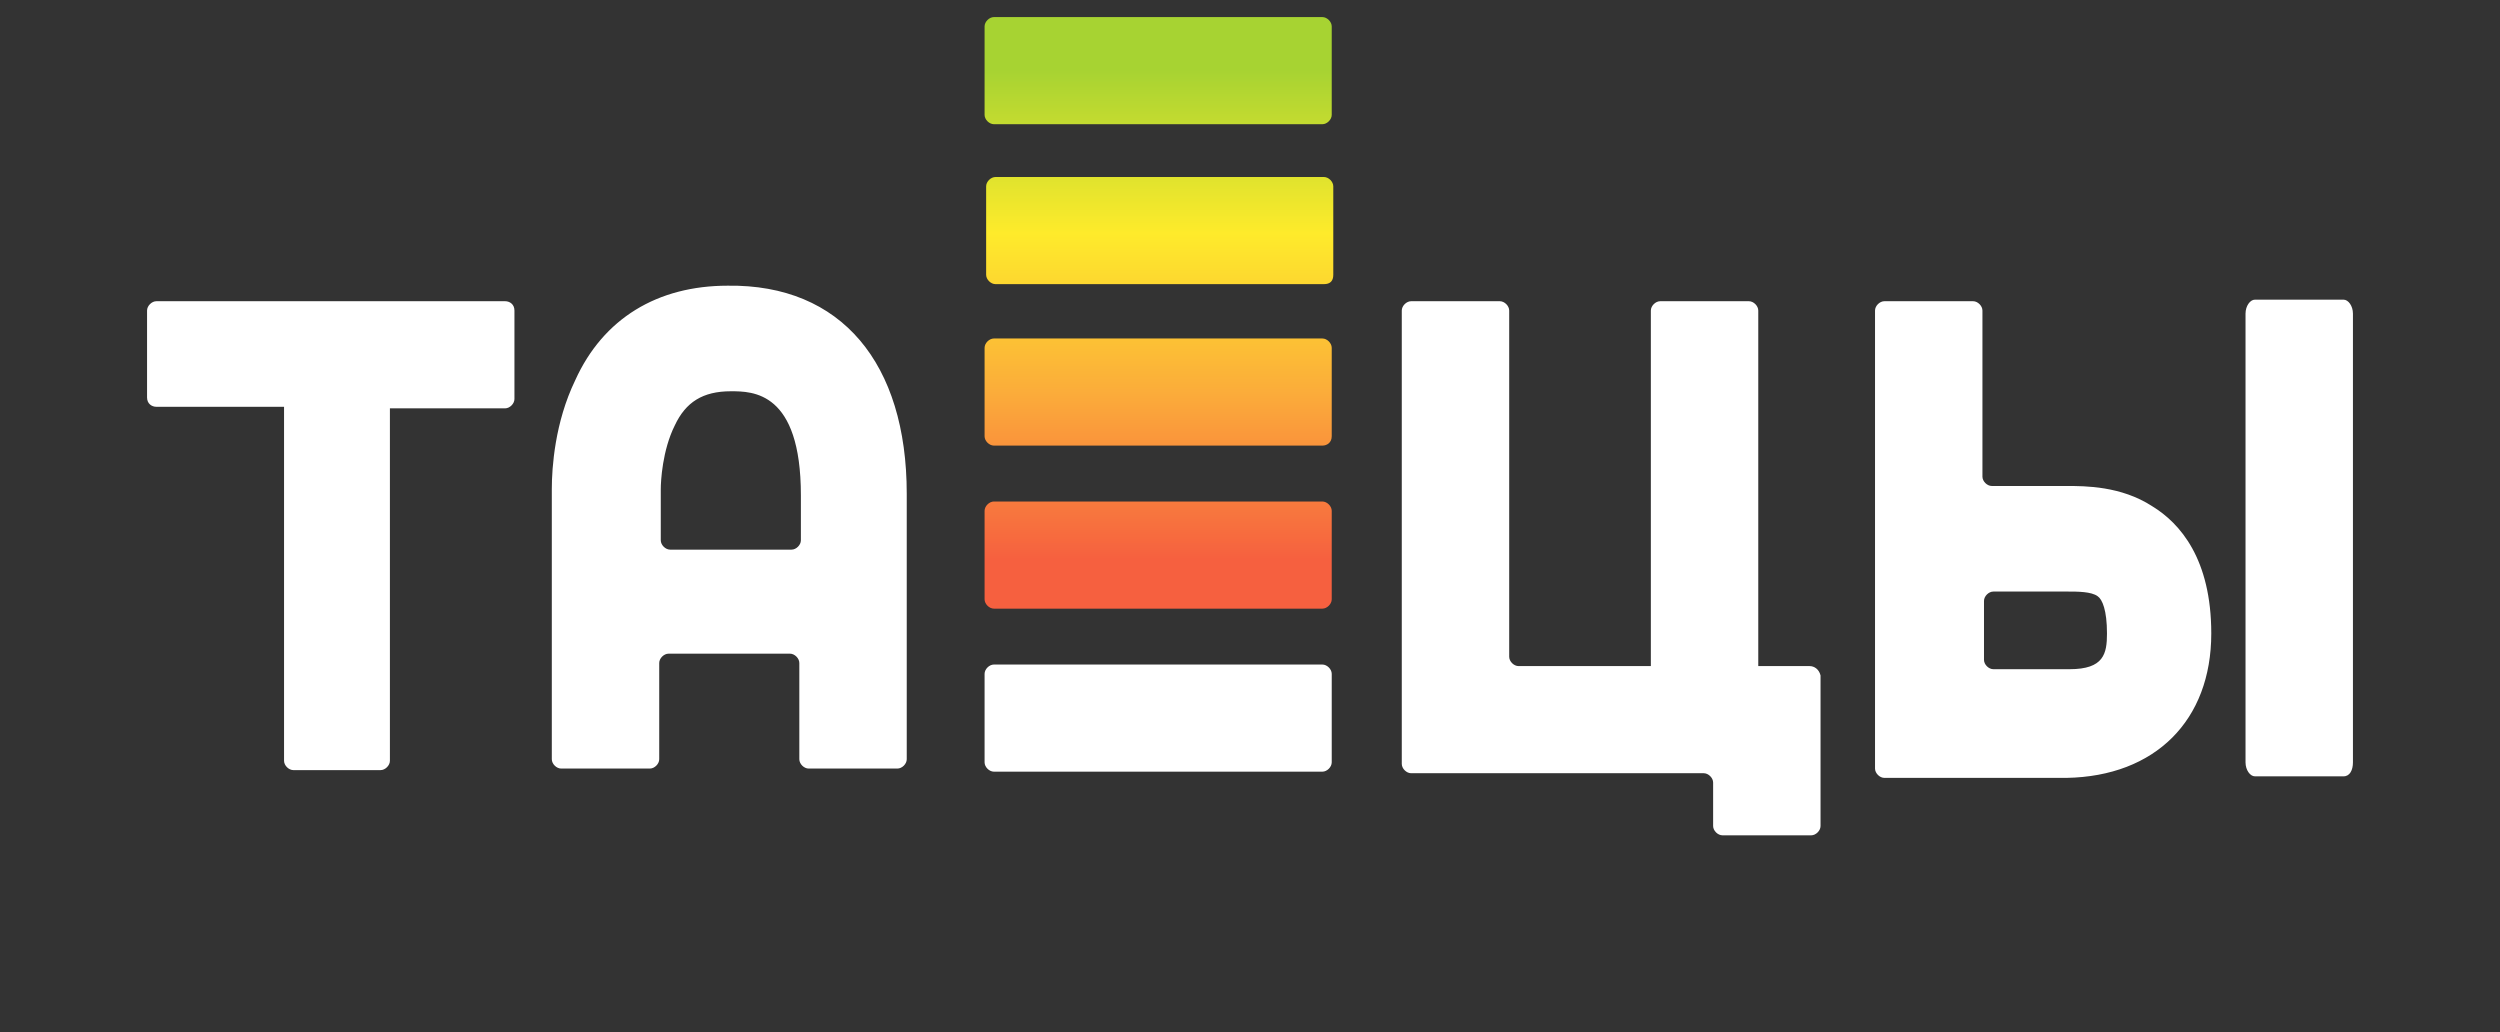 <svg width="700" height="289" viewBox="0 0 700 289" fill="none" xmlns="http://www.w3.org/2000/svg">
<rect x="0" y="0" width="700" height="289" fill="#333333" stroke="none"/>
<path d="M144.045 86.949V111.729C144.045 113.033 142.737 114.338 141.43 114.338H109.174V213.025C109.174 214.329 107.867 215.633 106.559 215.633H82.15C80.842 215.633 79.534 214.329 79.534 213.025V113.903H43.792C42.484 113.903 41.176 113.033 41.176 111.294V86.949C41.176 85.645 42.484 84.34 43.792 84.34H141.43C142.737 84.34 144.045 85.21 144.045 86.949ZM253.888 138.249V212.59C253.888 213.894 252.58 215.198 251.272 215.198H226.427C225.119 215.198 223.812 213.894 223.812 212.59V185.636C223.812 184.331 222.504 183.027 221.196 183.027H187.197C185.89 183.027 184.582 184.331 184.582 185.636V212.59C184.582 213.894 183.275 215.198 181.967 215.198H157.122C155.814 215.198 154.506 213.894 154.506 212.59V136.944C154.506 130.858 155.378 118.25 161.044 106.512C168.89 89.123 184.146 79.993 203.761 79.993C235.581 79.558 253.888 101.73 253.888 138.249ZM221.632 153.899C222.94 153.899 224.248 152.595 224.248 151.291V138.683C224.248 109.556 210.735 109.556 204.633 109.556C196.787 109.556 191.992 112.599 188.941 119.12C185.454 126.076 185.018 134.771 185.018 136.944V151.291C185.018 152.595 186.326 153.899 187.633 153.899H221.632ZM506.7 186.505H492.316V86.949C492.316 85.645 491.008 84.34 489.701 84.34H464.855C463.548 84.34 462.24 85.645 462.24 86.949V186.505H425.19C423.882 186.505 422.575 185.201 422.575 183.897V86.949C422.575 85.645 421.267 84.34 419.959 84.34H395.114C393.806 84.34 392.499 85.645 392.499 86.949V213.894C392.499 215.198 393.806 216.503 395.114 216.503H477.06C478.368 216.503 479.675 217.807 479.675 219.111V231.284C479.675 232.588 480.983 233.892 482.291 233.892H507.136C508.444 233.892 509.751 232.588 509.751 231.284V189.114C509.315 187.375 508.008 186.505 506.7 186.505ZM619.158 177.376C619.158 156.508 610.44 146.509 602.595 141.727C593.877 136.075 583.852 136.075 578.621 136.075H557.699C556.391 136.075 555.083 134.771 555.083 133.466V86.949C555.083 85.645 553.776 84.34 552.468 84.34H527.623C526.315 84.34 525.007 85.645 525.007 86.949V215.198C525.007 216.503 526.315 217.807 527.623 217.807H578.621C603.466 217.372 619.158 201.721 619.158 177.376ZM555.519 168.246C555.519 166.942 556.827 165.637 558.134 165.637H579.057C581.672 165.637 585.595 165.637 587.339 166.942C588.646 167.811 589.954 170.854 589.954 177.376C589.954 183.027 589.082 187.375 579.493 187.375H558.134C556.827 187.375 555.519 186.07 555.519 184.766V168.246ZM658.824 213.459V87.818C658.824 85.645 657.516 83.906 656.208 83.906H631.363C630.055 83.906 628.748 85.645 628.748 87.818V213.459C628.748 215.633 630.055 217.372 631.363 217.372H656.208C657.952 217.372 658.824 215.633 658.824 213.459Z" fill="white"/>
<path d="M372.884 188.679V213.459C372.884 214.764 371.576 216.068 370.269 216.068H278.297C276.989 216.068 275.682 214.764 275.682 213.459V188.679C275.682 187.375 276.989 186.07 278.297 186.07H370.269C371.576 186.07 372.884 187.375 372.884 188.679Z" fill="white"/>
<path d="M370.269 170.42H278.297C276.989 170.42 275.682 169.115 275.682 167.811V143.031C275.682 141.727 276.989 140.422 278.297 140.422H370.269C371.576 140.422 372.884 141.727 372.884 143.031V167.811C372.884 169.115 371.576 170.42 370.269 170.42ZM370.269 124.771H278.297C276.989 124.771 275.682 123.467 275.682 122.163V97.383C275.682 96.078 276.989 94.774 278.297 94.774H370.269C371.576 94.774 372.884 96.078 372.884 97.383V122.163C372.884 123.902 371.576 124.771 370.269 124.771ZM370.704 79.558H278.733C277.425 79.558 276.118 78.254 276.118 76.95V52.169C276.118 50.865 277.425 49.561 278.733 49.561H370.704C372.012 49.561 373.32 50.865 373.32 52.169V76.95C373.32 78.689 372.448 79.558 370.704 79.558ZM370.269 34.779H278.297C276.989 34.779 275.682 33.475 275.682 32.171V7.391C275.682 6.086 276.989 4.782 278.297 4.782H370.269C371.576 4.782 372.884 6.086 372.884 7.391V32.171C372.884 33.475 371.576 34.779 370.269 34.779Z" fill="url(#paint0_linear)"/>
<defs>
<linearGradient id="paint0_linear" x1="324.608" y1="4.936" x2="324.608" y2="170.41" gradientUnits="userSpaceOnUse">
<stop offset="0.089" stop-color="#A7D332"/>
<stop offset="0.365" stop-color="#FEEB2B"/>
<stop offset="0.635" stop-color="#FBAC3A"/>
<stop offset="0.917" stop-color="#F6603F"/>
</linearGradient>
</defs>
</svg>
